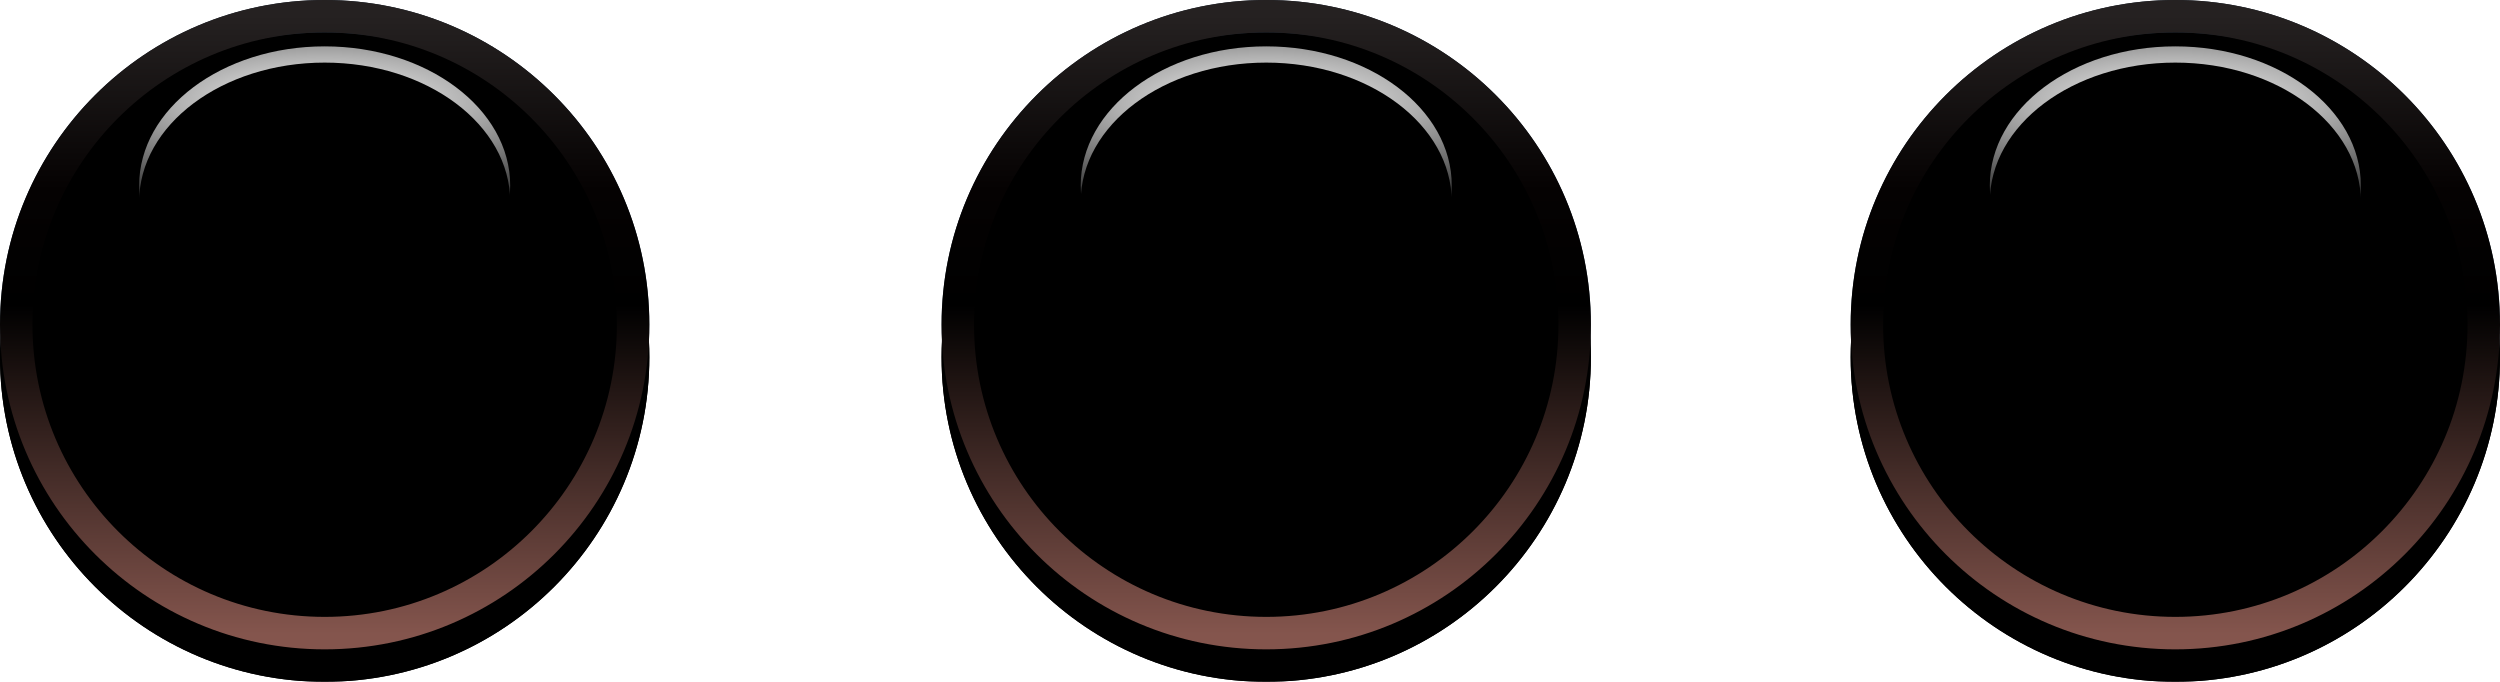 <?xml version="1.0" encoding="UTF-8"?>
<svg width="77px" height="21px" viewBox="0 0 77 21" version="1.1" xmlns="http://www.w3.org/2000/svg" xmlns:xlink="http://www.w3.org/1999/xlink">
    <title>Eye</title>
    <defs>
        <linearGradient x1="50%" y1="35.832%" x2="50%" y2="75.902%" id="linearGradient-1">
            <stop stop-color="#142334" offset="0%"></stop>
            <stop stop-color="#D7DBDE" offset="100%"></stop>
        </linearGradient>
        <linearGradient x1="50%" y1="0%" x2="50%" y2="100%" id="linearGradient-2">
            <stop stop-color="#252121" offset="0%"></stop>
            <stop stop-color="#050202" offset="28.185%"></stop>
            <stop stop-color="#000000" offset="46.804%"></stop>
            <stop stop-color="#84554D" offset="100%"></stop>
        </linearGradient>
        <circle id="path-3" cx="10" cy="10" r="10"></circle>
        <filter x="-2.5%" y="-2.5%" width="105.0%" height="110.0%" filterUnits="objectBoundingBox" id="filter-4">
            <feOffset dx="0" dy="1" in="SourceAlpha" result="shadowOffsetOuter1"></feOffset>
            <feComposite in="shadowOffsetOuter1" in2="SourceAlpha" operator="out" result="shadowOffsetOuter1"></feComposite>
            <feColorMatrix values="0 0 0 0 1   0 0 0 0 1   0 0 0 0 1  0 0 0 0.599 0" type="matrix" in="shadowOffsetOuter1"></feColorMatrix>
        </filter>
        <filter x="-7.5%" y="-7.5%" width="115.0%" height="120.0%" filterUnits="objectBoundingBox" id="filter-5">
            <feGaussianBlur stdDeviation="1" in="SourceAlpha" result="shadowBlurInner1"></feGaussianBlur>
            <feOffset dx="0" dy="1" in="shadowBlurInner1" result="shadowOffsetInner1"></feOffset>
            <feComposite in="shadowOffsetInner1" in2="SourceAlpha" operator="arithmetic" k2="-1" k3="1" result="shadowInnerInner1"></feComposite>
            <feColorMatrix values="0 0 0 0 0   0 0 0 0 0   0 0 0 0 0  0 0 0 0.5 0" type="matrix" in="shadowInnerInner1"></feColorMatrix>
        </filter>
        <radialGradient cx="50%" cy="20.13%" fx="50%" fy="20.13%" r="47.861%" gradientTransform="translate(0.5, 0.201), scale(0.75, 1), rotate(90), scale(1, 3.227), translate(-0.5, -0.201)" id="radialGradient-6">
            <stop stop-color="#FFFFFF" offset="0%"></stop>
            <stop stop-color="#FFFFFF" stop-opacity="0.689" offset="34.728%"></stop>
            <stop stop-color="#FFFFFF" stop-opacity="0" offset="100%"></stop>
        </radialGradient>
        <ellipse id="path-7" cx="10" cy="5.714" rx="5.714" ry="4.286"></ellipse>
        <filter x="-2.2%" y="-2.9%" width="104.4%" height="105.8%" filterUnits="objectBoundingBox" id="filter-8">
            <feOffset dx="0" dy="0.5" in="SourceAlpha" result="shadowOffsetInner1"></feOffset>
            <feComposite in="shadowOffsetInner1" in2="SourceAlpha" operator="arithmetic" k2="-1" k3="1" result="shadowInnerInner1"></feComposite>
            <feColorMatrix values="0 0 0 0 0.246   0 0 0 0 0.164   0 0 0 0 0.157  0 0 0 0.618 0" type="matrix" in="shadowInnerInner1"></feColorMatrix>
        </filter>
        <circle id="path-9" cx="10" cy="10" r="10"></circle>
        <filter x="-2.5%" y="-2.5%" width="105.0%" height="110.0%" filterUnits="objectBoundingBox" id="filter-10">
            <feOffset dx="0" dy="1" in="SourceAlpha" result="shadowOffsetOuter1"></feOffset>
            <feComposite in="shadowOffsetOuter1" in2="SourceAlpha" operator="out" result="shadowOffsetOuter1"></feComposite>
            <feColorMatrix values="0 0 0 0 1   0 0 0 0 1   0 0 0 0 1  0 0 0 0.599 0" type="matrix" in="shadowOffsetOuter1"></feColorMatrix>
        </filter>
        <filter x="-7.5%" y="-7.5%" width="115.0%" height="120.0%" filterUnits="objectBoundingBox" id="filter-11">
            <feGaussianBlur stdDeviation="1" in="SourceAlpha" result="shadowBlurInner1"></feGaussianBlur>
            <feOffset dx="0" dy="1" in="shadowBlurInner1" result="shadowOffsetInner1"></feOffset>
            <feComposite in="shadowOffsetInner1" in2="SourceAlpha" operator="arithmetic" k2="-1" k3="1" result="shadowInnerInner1"></feComposite>
            <feColorMatrix values="0 0 0 0 0   0 0 0 0 0   0 0 0 0 0  0 0 0 0.5 0" type="matrix" in="shadowInnerInner1"></feColorMatrix>
        </filter>
        <ellipse id="path-12" cx="10" cy="5.714" rx="5.714" ry="4.286"></ellipse>
        <filter x="-2.2%" y="-2.9%" width="104.4%" height="105.8%" filterUnits="objectBoundingBox" id="filter-13">
            <feOffset dx="0" dy="0.5" in="SourceAlpha" result="shadowOffsetInner1"></feOffset>
            <feComposite in="shadowOffsetInner1" in2="SourceAlpha" operator="arithmetic" k2="-1" k3="1" result="shadowInnerInner1"></feComposite>
            <feColorMatrix values="0 0 0 0 0.246   0 0 0 0 0.164   0 0 0 0 0.157  0 0 0 0.618 0" type="matrix" in="shadowInnerInner1"></feColorMatrix>
        </filter>
        <circle id="path-14" cx="10" cy="10" r="10"></circle>
        <filter x="-2.5%" y="-2.5%" width="105.0%" height="110.0%" filterUnits="objectBoundingBox" id="filter-15">
            <feOffset dx="0" dy="1" in="SourceAlpha" result="shadowOffsetOuter1"></feOffset>
            <feComposite in="shadowOffsetOuter1" in2="SourceAlpha" operator="out" result="shadowOffsetOuter1"></feComposite>
            <feColorMatrix values="0 0 0 0 1   0 0 0 0 1   0 0 0 0 1  0 0 0 0.599 0" type="matrix" in="shadowOffsetOuter1"></feColorMatrix>
        </filter>
        <filter x="-7.5%" y="-7.5%" width="115.0%" height="120.0%" filterUnits="objectBoundingBox" id="filter-16">
            <feGaussianBlur stdDeviation="1" in="SourceAlpha" result="shadowBlurInner1"></feGaussianBlur>
            <feOffset dx="0" dy="1" in="shadowBlurInner1" result="shadowOffsetInner1"></feOffset>
            <feComposite in="shadowOffsetInner1" in2="SourceAlpha" operator="arithmetic" k2="-1" k3="1" result="shadowInnerInner1"></feComposite>
            <feColorMatrix values="0 0 0 0 0   0 0 0 0 0   0 0 0 0 0  0 0 0 0.5 0" type="matrix" in="shadowInnerInner1"></feColorMatrix>
        </filter>
        <ellipse id="path-17" cx="10" cy="5.714" rx="5.714" ry="4.286"></ellipse>
        <filter x="-2.2%" y="-2.9%" width="104.4%" height="105.8%" filterUnits="objectBoundingBox" id="filter-18">
            <feOffset dx="0" dy="0.5" in="SourceAlpha" result="shadowOffsetInner1"></feOffset>
            <feComposite in="shadowOffsetInner1" in2="SourceAlpha" operator="arithmetic" k2="-1" k3="1" result="shadowInnerInner1"></feComposite>
            <feColorMatrix values="0 0 0 0 0.246   0 0 0 0 0.164   0 0 0 0 0.157  0 0 0 0.618 0" type="matrix" in="shadowInnerInner1"></feColorMatrix>
        </filter>
    </defs>
    <g id="Branding" stroke="none" stroke-width="1" fill="none" fill-rule="evenodd">
        <g id="Extra-Large-Copy-17" transform="translate(-921, -2345)">
            <g id="Middle" transform="translate(30.5, 1101)">
                <g id="Window-Controls" transform="translate(890.5, 1244)">
                    <g id="Close">
                        <g id="Base">
                            <use fill="black" fill-opacity="1" filter="url(#filter-4)" xlink:href="#path-3"></use>
                            <use fill="url(#linearGradient-1)" fill-rule="evenodd" xlink:href="#path-3"></use>
                            <use fill="black" fill-opacity="1" filter="url(#filter-5)" xlink:href="#path-3"></use>
                            <circle stroke="url(#linearGradient-2)" stroke-width="1" stroke-linejoin="square" cx="10" cy="10" r="9.5"></circle>
                        </g>
                        <g id="Gloss">
                            <use fill="url(#radialGradient-6)" fill-rule="evenodd" xlink:href="#path-7"></use>
                            <use fill="black" fill-opacity="1" filter="url(#filter-8)" xlink:href="#path-7"></use>
                        </g>
                    </g>
                    <g id="Close-Copy" transform="translate(57, 0)">
                        <g id="Base">
                            <use fill="black" fill-opacity="1" filter="url(#filter-10)" xlink:href="#path-9"></use>
                            <use fill="url(#linearGradient-1)" fill-rule="evenodd" xlink:href="#path-9"></use>
                            <use fill="black" fill-opacity="1" filter="url(#filter-11)" xlink:href="#path-9"></use>
                            <circle stroke="url(#linearGradient-2)" stroke-width="1" stroke-linejoin="square" cx="10" cy="10" r="9.5"></circle>
                        </g>
                        <g id="Gloss">
                            <use fill="url(#radialGradient-6)" fill-rule="evenodd" xlink:href="#path-12"></use>
                            <use fill="black" fill-opacity="1" filter="url(#filter-13)" xlink:href="#path-12"></use>
                        </g>
                    </g>
                    <g id="Close-Copy-2" transform="translate(29, 0)">
                        <g id="Base">
                            <use fill="black" fill-opacity="1" filter="url(#filter-15)" xlink:href="#path-14"></use>
                            <use fill="url(#linearGradient-1)" fill-rule="evenodd" xlink:href="#path-14"></use>
                            <use fill="black" fill-opacity="1" filter="url(#filter-16)" xlink:href="#path-14"></use>
                            <circle stroke="url(#linearGradient-2)" stroke-width="1" stroke-linejoin="square" cx="10" cy="10" r="9.5"></circle>
                        </g>
                        <g id="Gloss">
                            <use fill="url(#radialGradient-6)" fill-rule="evenodd" xlink:href="#path-17"></use>
                            <use fill="black" fill-opacity="1" filter="url(#filter-18)" xlink:href="#path-17"></use>
                        </g>
                    </g>
                </g>
            </g>
        </g>
    </g>
</svg>
